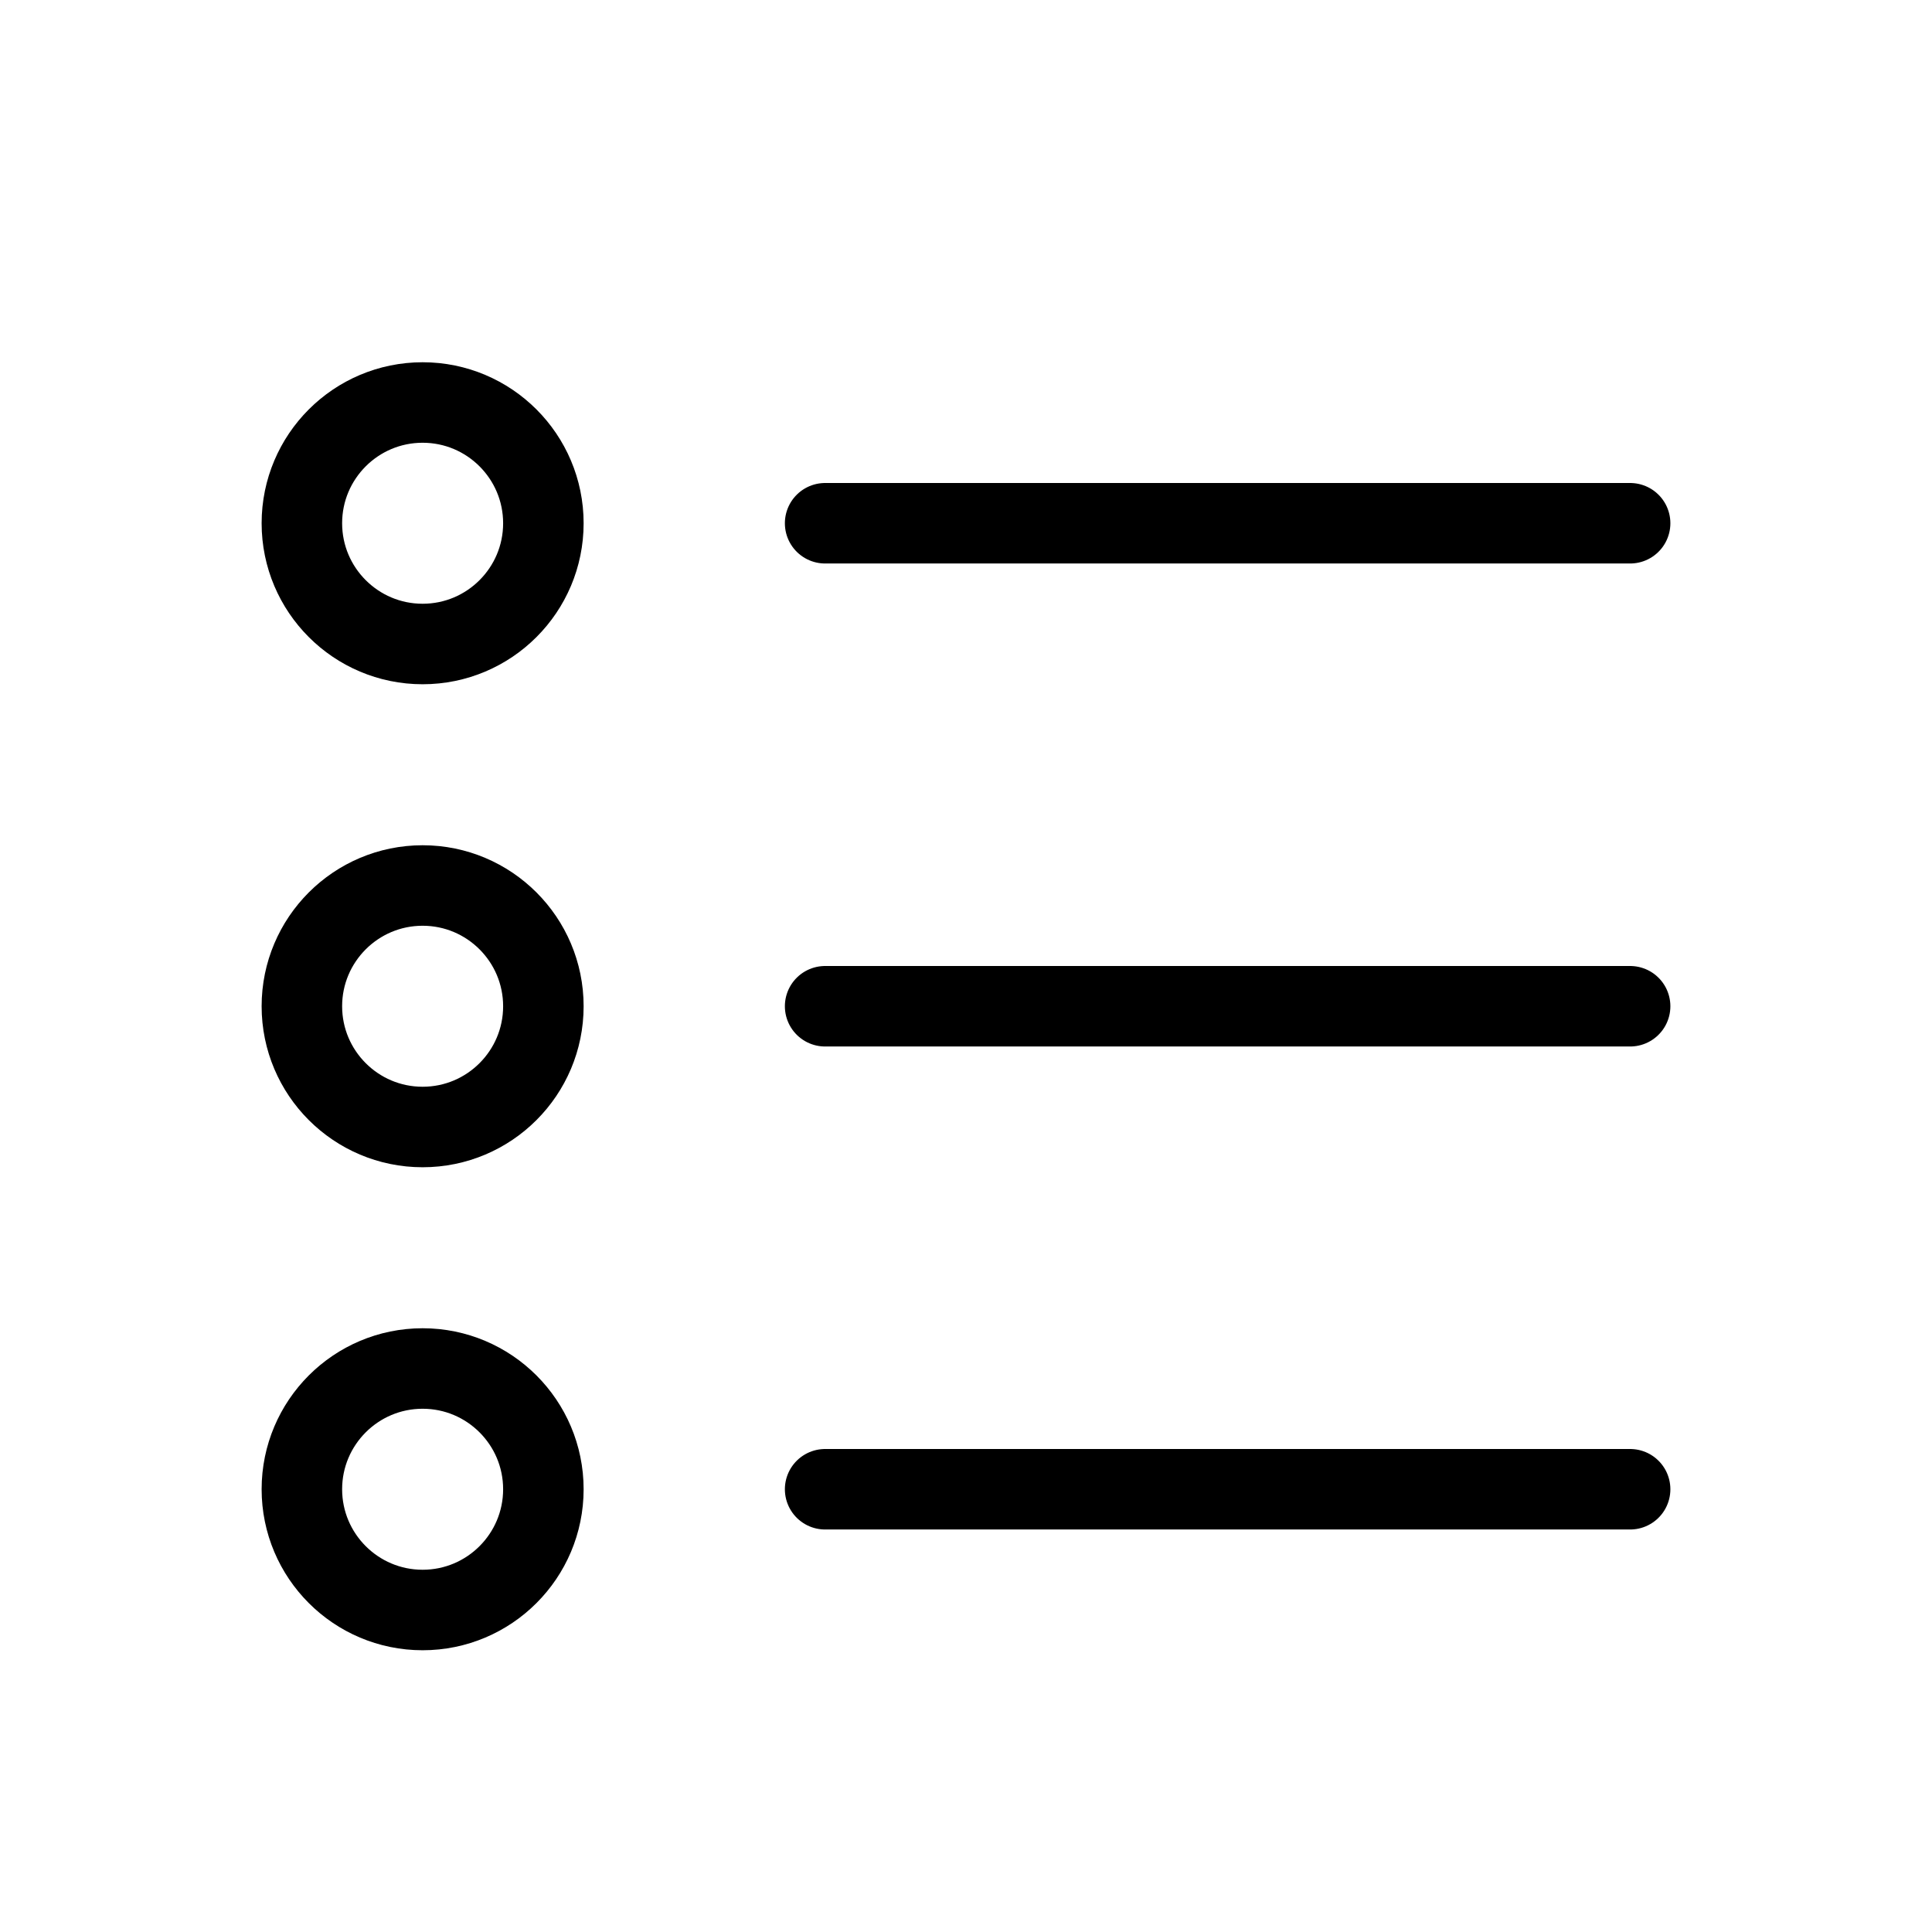 <svg width="24" height="24" viewBox="0 0 24 24" fill="none" xmlns="http://www.w3.org/2000/svg">
<path d="M10.25 6.5H20.25" stroke="black" stroke-linecap="round" stroke-linejoin="round"/>
<path d="M10.25 12.5H20.25" stroke="black" stroke-linecap="round" stroke-linejoin="round"/>
<path d="M10.25 18.5H20.25" stroke="black" stroke-linecap="round" stroke-linejoin="round"/>
<path d="M5.25 8C6.078 8 6.75 7.328 6.75 6.5C6.75 5.672 6.078 5 5.25 5C4.422 5 3.75 5.672 3.75 6.5C3.75 7.328 4.422 8 5.25 8Z" stroke="black" stroke-linecap="round" stroke-linejoin="round"/>
<path d="M5.25 14C6.078 14 6.75 13.328 6.75 12.5C6.75 11.672 6.078 11 5.25 11C4.422 11 3.75 11.672 3.75 12.5C3.75 13.328 4.422 14 5.25 14Z" stroke="black" stroke-linecap="round" stroke-linejoin="round"/>
<path d="M5.25 20C6.078 20 6.75 19.328 6.75 18.5C6.75 17.672 6.078 17 5.25 17C4.422 17 3.75 17.672 3.75 18.5C3.75 19.328 4.422 20 5.25 20Z" stroke="black" stroke-linecap="round" stroke-linejoin="round"/>
</svg>

